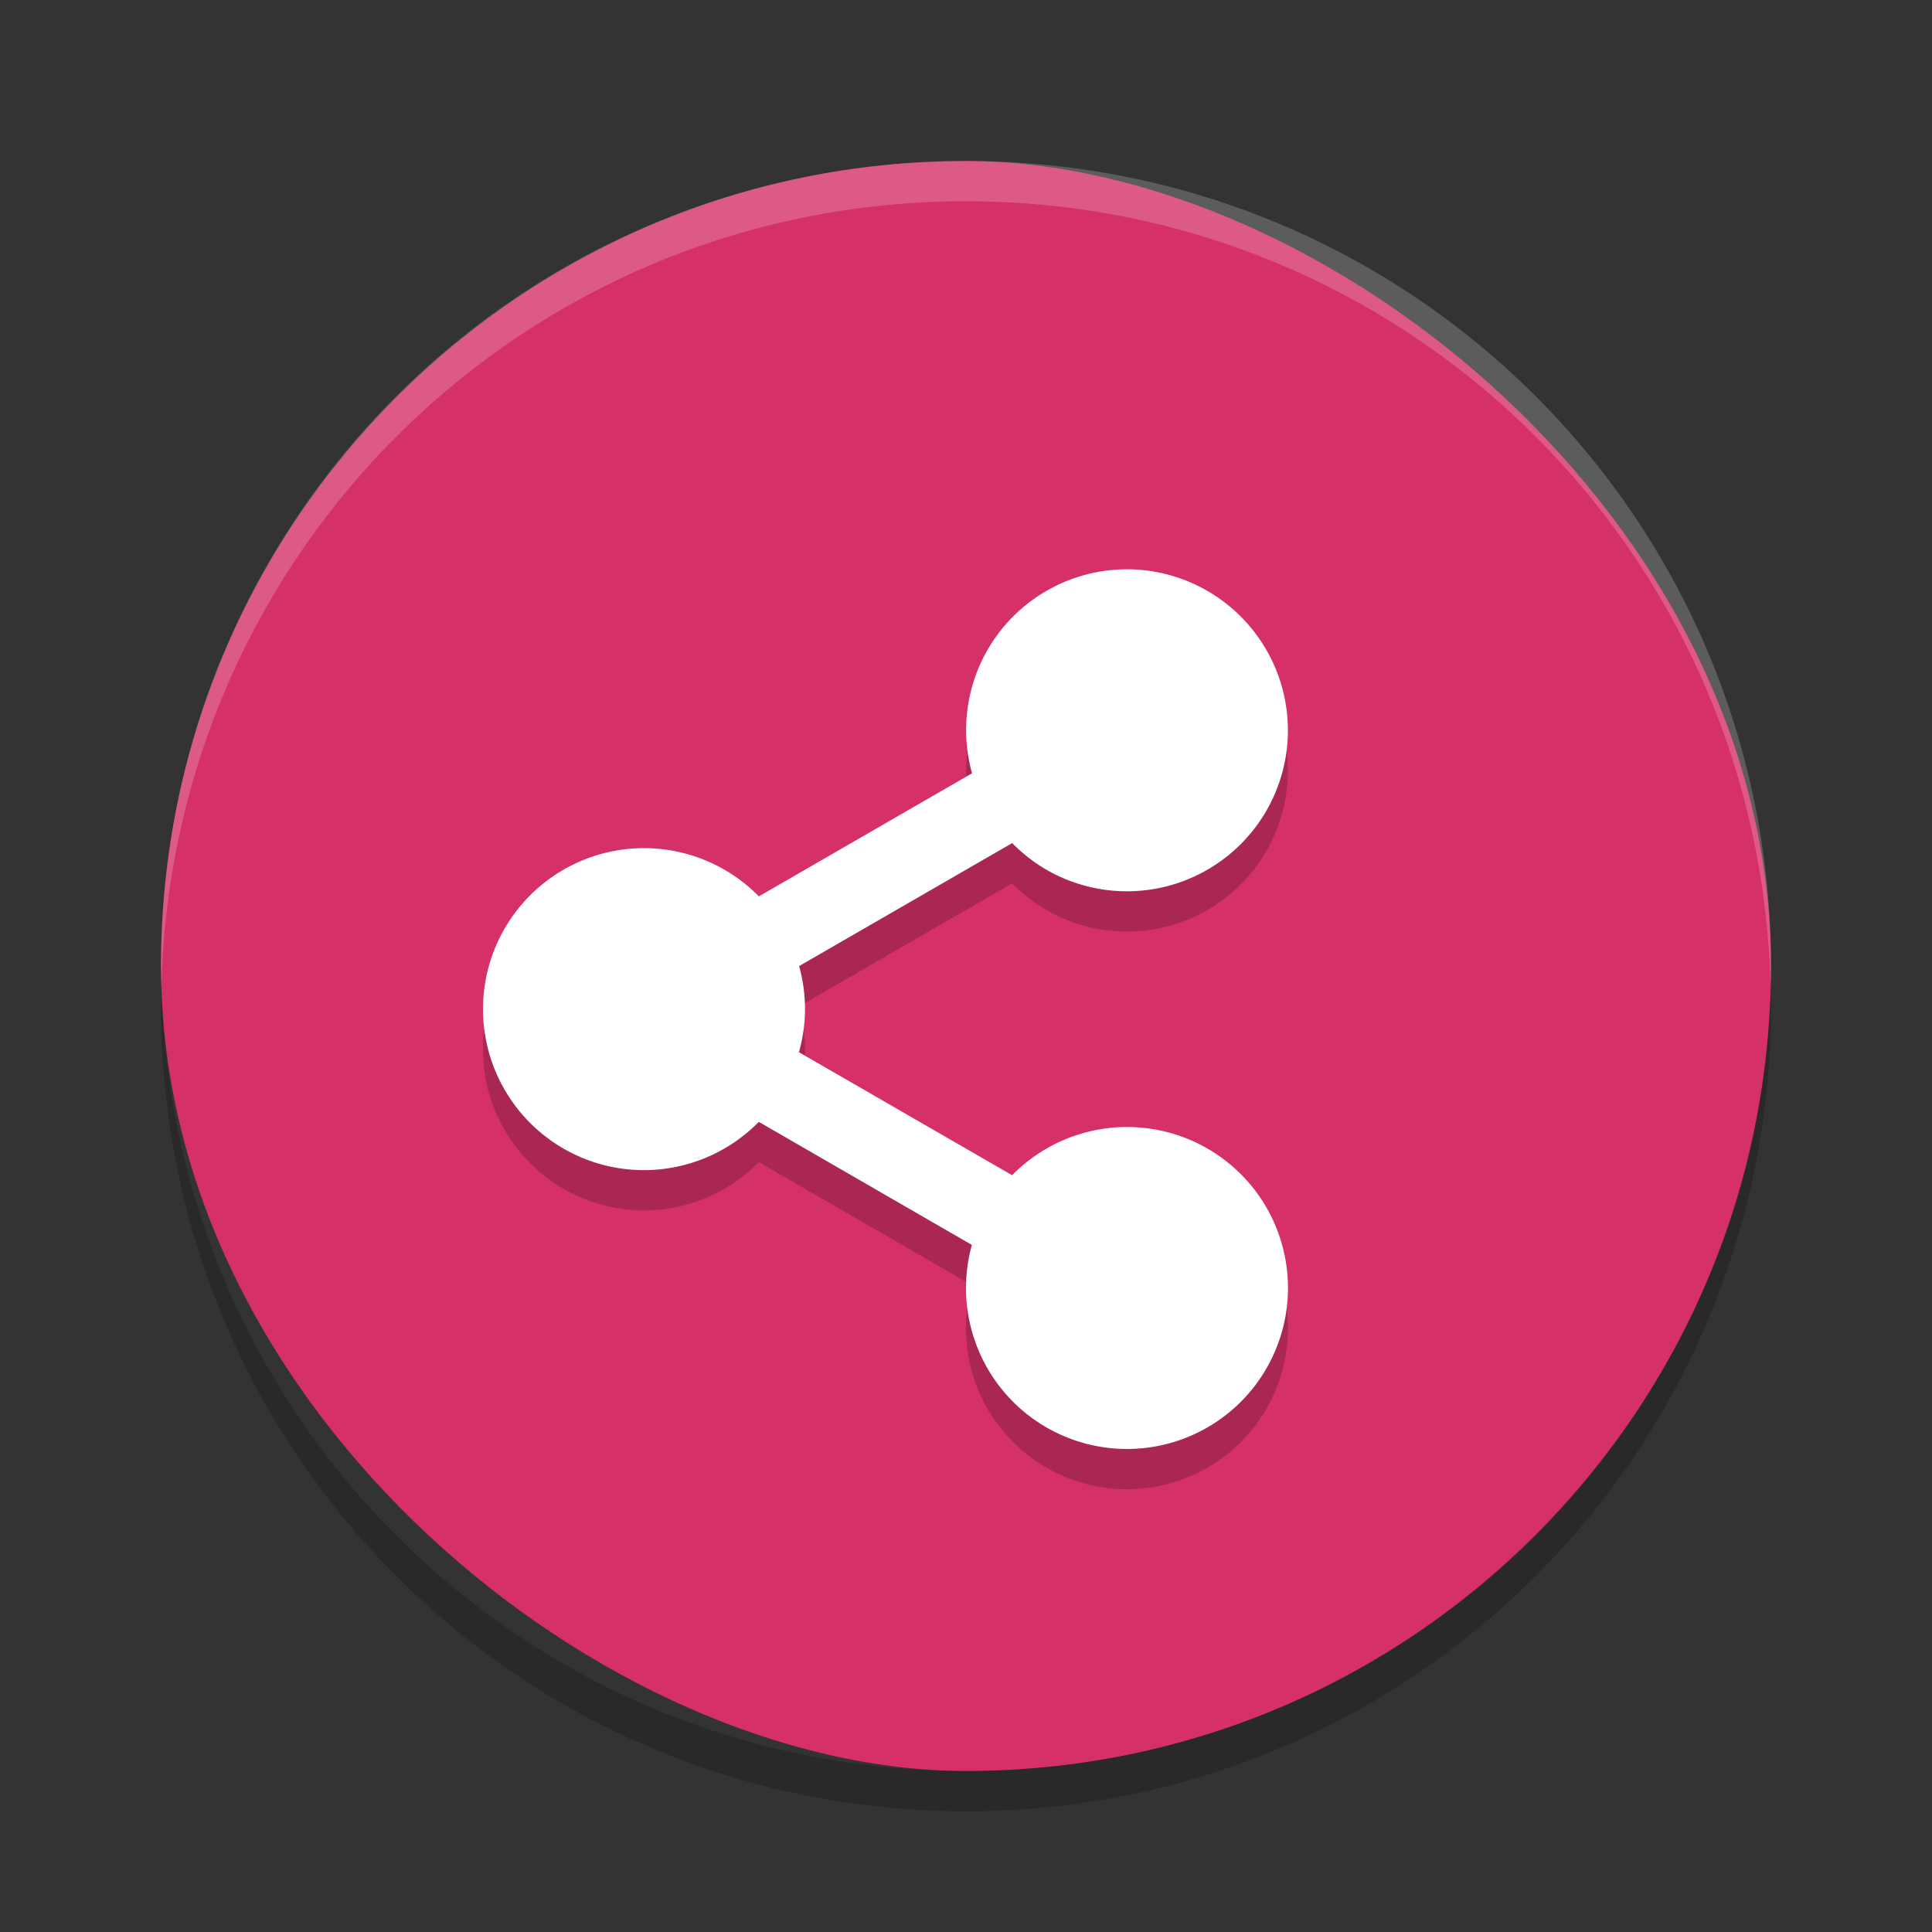 <svg height="24" width="24" xmlns="http://www.w3.org/2000/svg"><rect width="100%" height="100%" fill="#333333" stroke="none"/><g transform="translate(1 1)"><rect fill="#d53068" height="20" rx="10" transform="matrix(0 -1 -1 0 0 0)" width="20" x="-21" y="-21"/><path d="m12.906 6.574a2 2 0 0 0 -1.638.998 2 2 0 0 0 -.193 1.534l-2.648 1.529a2 2 0 0 0 -1.427-.599 2 2 0 0 0 -2 2 2 2 0 0 0 2 2 2 2 0 0 0 1.426-.6l2.647 1.529a2 2 0 0 0  .194 1.534 2 2 0 0 0 2.732.733 2 2 0 0 0  .733-2.732 2 2 0 0 0 -2.732-.732 2 2 0 0 0 -.427.331l-2.648-1.528a2 2 0 0 0  .075-.535 2 2 0 0 0 -.073-.535l2.647-1.528a2 2 0 0 0  .425.331 2 2 0 0 0 2.732-.732 2 2 0 0 0 -.733-2.732 2 2 0 0 0 -1.095-.266z" opacity=".2"/><path d="m12.906 6.074a2 2 0 0 0 -1.638.998 2 2 0 0 0 -.193 1.534l-2.648 1.529a2 2 0 0 0 -1.427-.599 2 2 0 0 0 -2 2 2 2 0 0 0 2 2 2 2 0 0 0 1.426-.6l2.647 1.529a2 2 0 0 0  .194 1.534 2 2 0 0 0 2.732.733 2 2 0 0 0  .733-2.732 2 2 0 0 0 -2.732-.732 2 2 0 0 0 -.427.331l-2.648-1.528a2 2 0 0 0  .075-.535 2 2 0 0 0 -.073-.535l2.647-1.528a2 2 0 0 0  .425.331 2 2 0 0 0 2.732-.732 2 2 0 0 0 -.733-2.732 2 2 0 0 0 -1.095-.266z" fill="#fff"/><path d="m11 1c-5.54 0-10 4.46-10 10 0 .084.004.166.006.25.132-5.423 4.538-9.75 9.994-9.75 5.456 0 9.862 4.327 9.994 9.75.002-.083.006-.166.006-.25 0-5.54-4.46-10-10-10z" fill="#fff" opacity=".2"/><path d="m1.006 11.25c-.002.084-.006.166-.006.25 0 5.54 4.46 10 10 10s10-4.46 10-10c0-.084-.004-.167-.006-.25-.132 5.423-4.538 9.75-9.994 9.75s-9.862-4.327-9.994-9.75z" opacity=".2"/></g></svg>